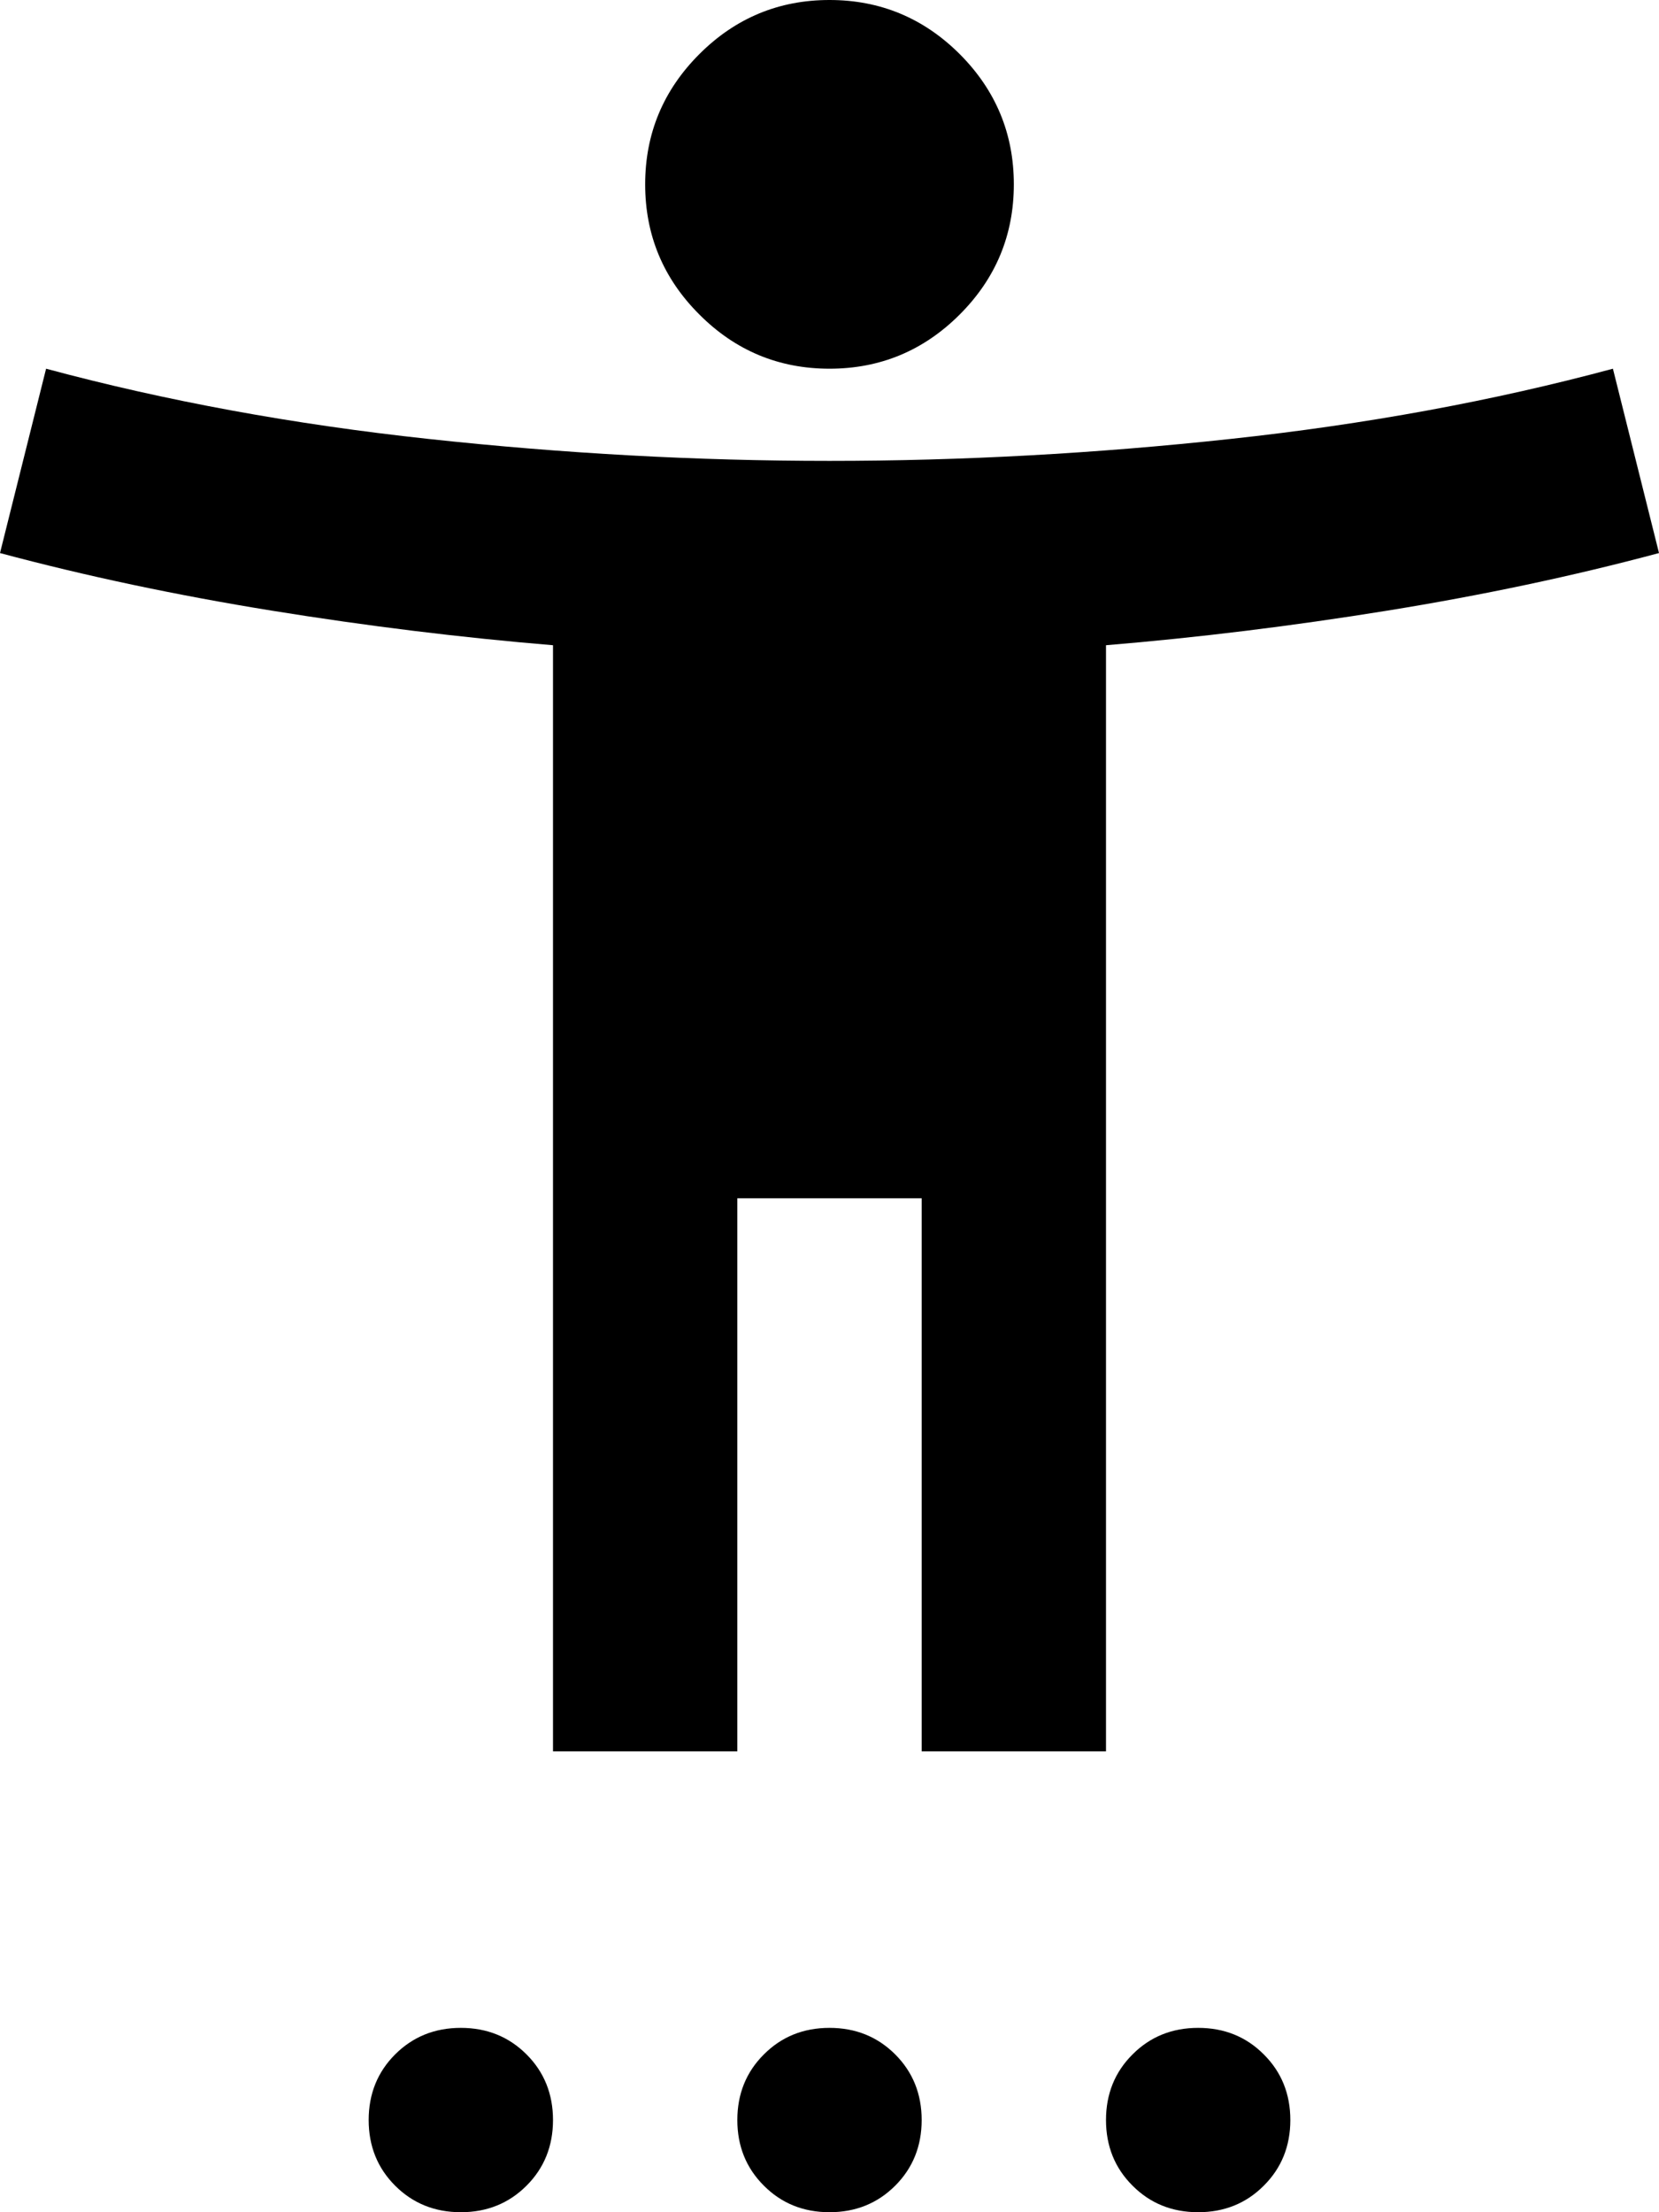 <svg viewBox="0 0 18 24" fill="none" xmlns="http://www.w3.org/2000/svg">
<path d="M9 4C8.45 4 7.979 3.804 7.588 3.412C7.196 3.021 7 2.55 7 2C7 1.45 7.196 0.979 7.588 0.587C7.979 0.196 8.45 0 9 0C9.55 0 10.021 0.196 10.413 0.587C10.804 0.979 11 1.45 11 2C11 2.55 10.804 3.021 10.413 3.412C10.021 3.804 9.55 4 9 4ZM6 19V7C5 6.917 3.983 6.792 2.95 6.625C1.917 6.458 0.933 6.25 0 6L0.5 4C1.8 4.35 3.183 4.604 4.65 4.762C6.117 4.921 7.567 5 9 5C10.433 5 11.883 4.921 13.35 4.762C14.817 4.604 16.2 4.35 17.5 4L18 6C17.067 6.25 16.083 6.458 15.05 6.625C14.017 6.792 13 6.917 12 7V19H10V13H8V19H6ZM5 24C4.717 24 4.479 23.904 4.287 23.712C4.096 23.521 4 23.283 4 23C4 22.717 4.096 22.479 4.287 22.288C4.479 22.096 4.717 22 5 22C5.283 22 5.521 22.096 5.713 22.288C5.904 22.479 6 22.717 6 23C6 23.283 5.904 23.521 5.713 23.712C5.521 23.904 5.283 24 5 24ZM9 24C8.717 24 8.479 23.904 8.288 23.712C8.096 23.521 8 23.283 8 23C8 22.717 8.096 22.479 8.288 22.288C8.479 22.096 8.717 22 9 22C9.283 22 9.521 22.096 9.713 22.288C9.904 22.479 10 22.717 10 23C10 23.283 9.904 23.521 9.713 23.712C9.521 23.904 9.283 24 9 24ZM13 24C12.717 24 12.479 23.904 12.288 23.712C12.096 23.521 12 23.283 12 23C12 22.717 12.096 22.479 12.288 22.288C12.479 22.096 12.717 22 13 22C13.283 22 13.521 22.096 13.712 22.288C13.904 22.479 14 22.717 14 23C14 23.283 13.904 23.521 13.712 23.712C13.521 23.904 13.283 24 13 24Z" fill="currentColor"/>
</svg>
